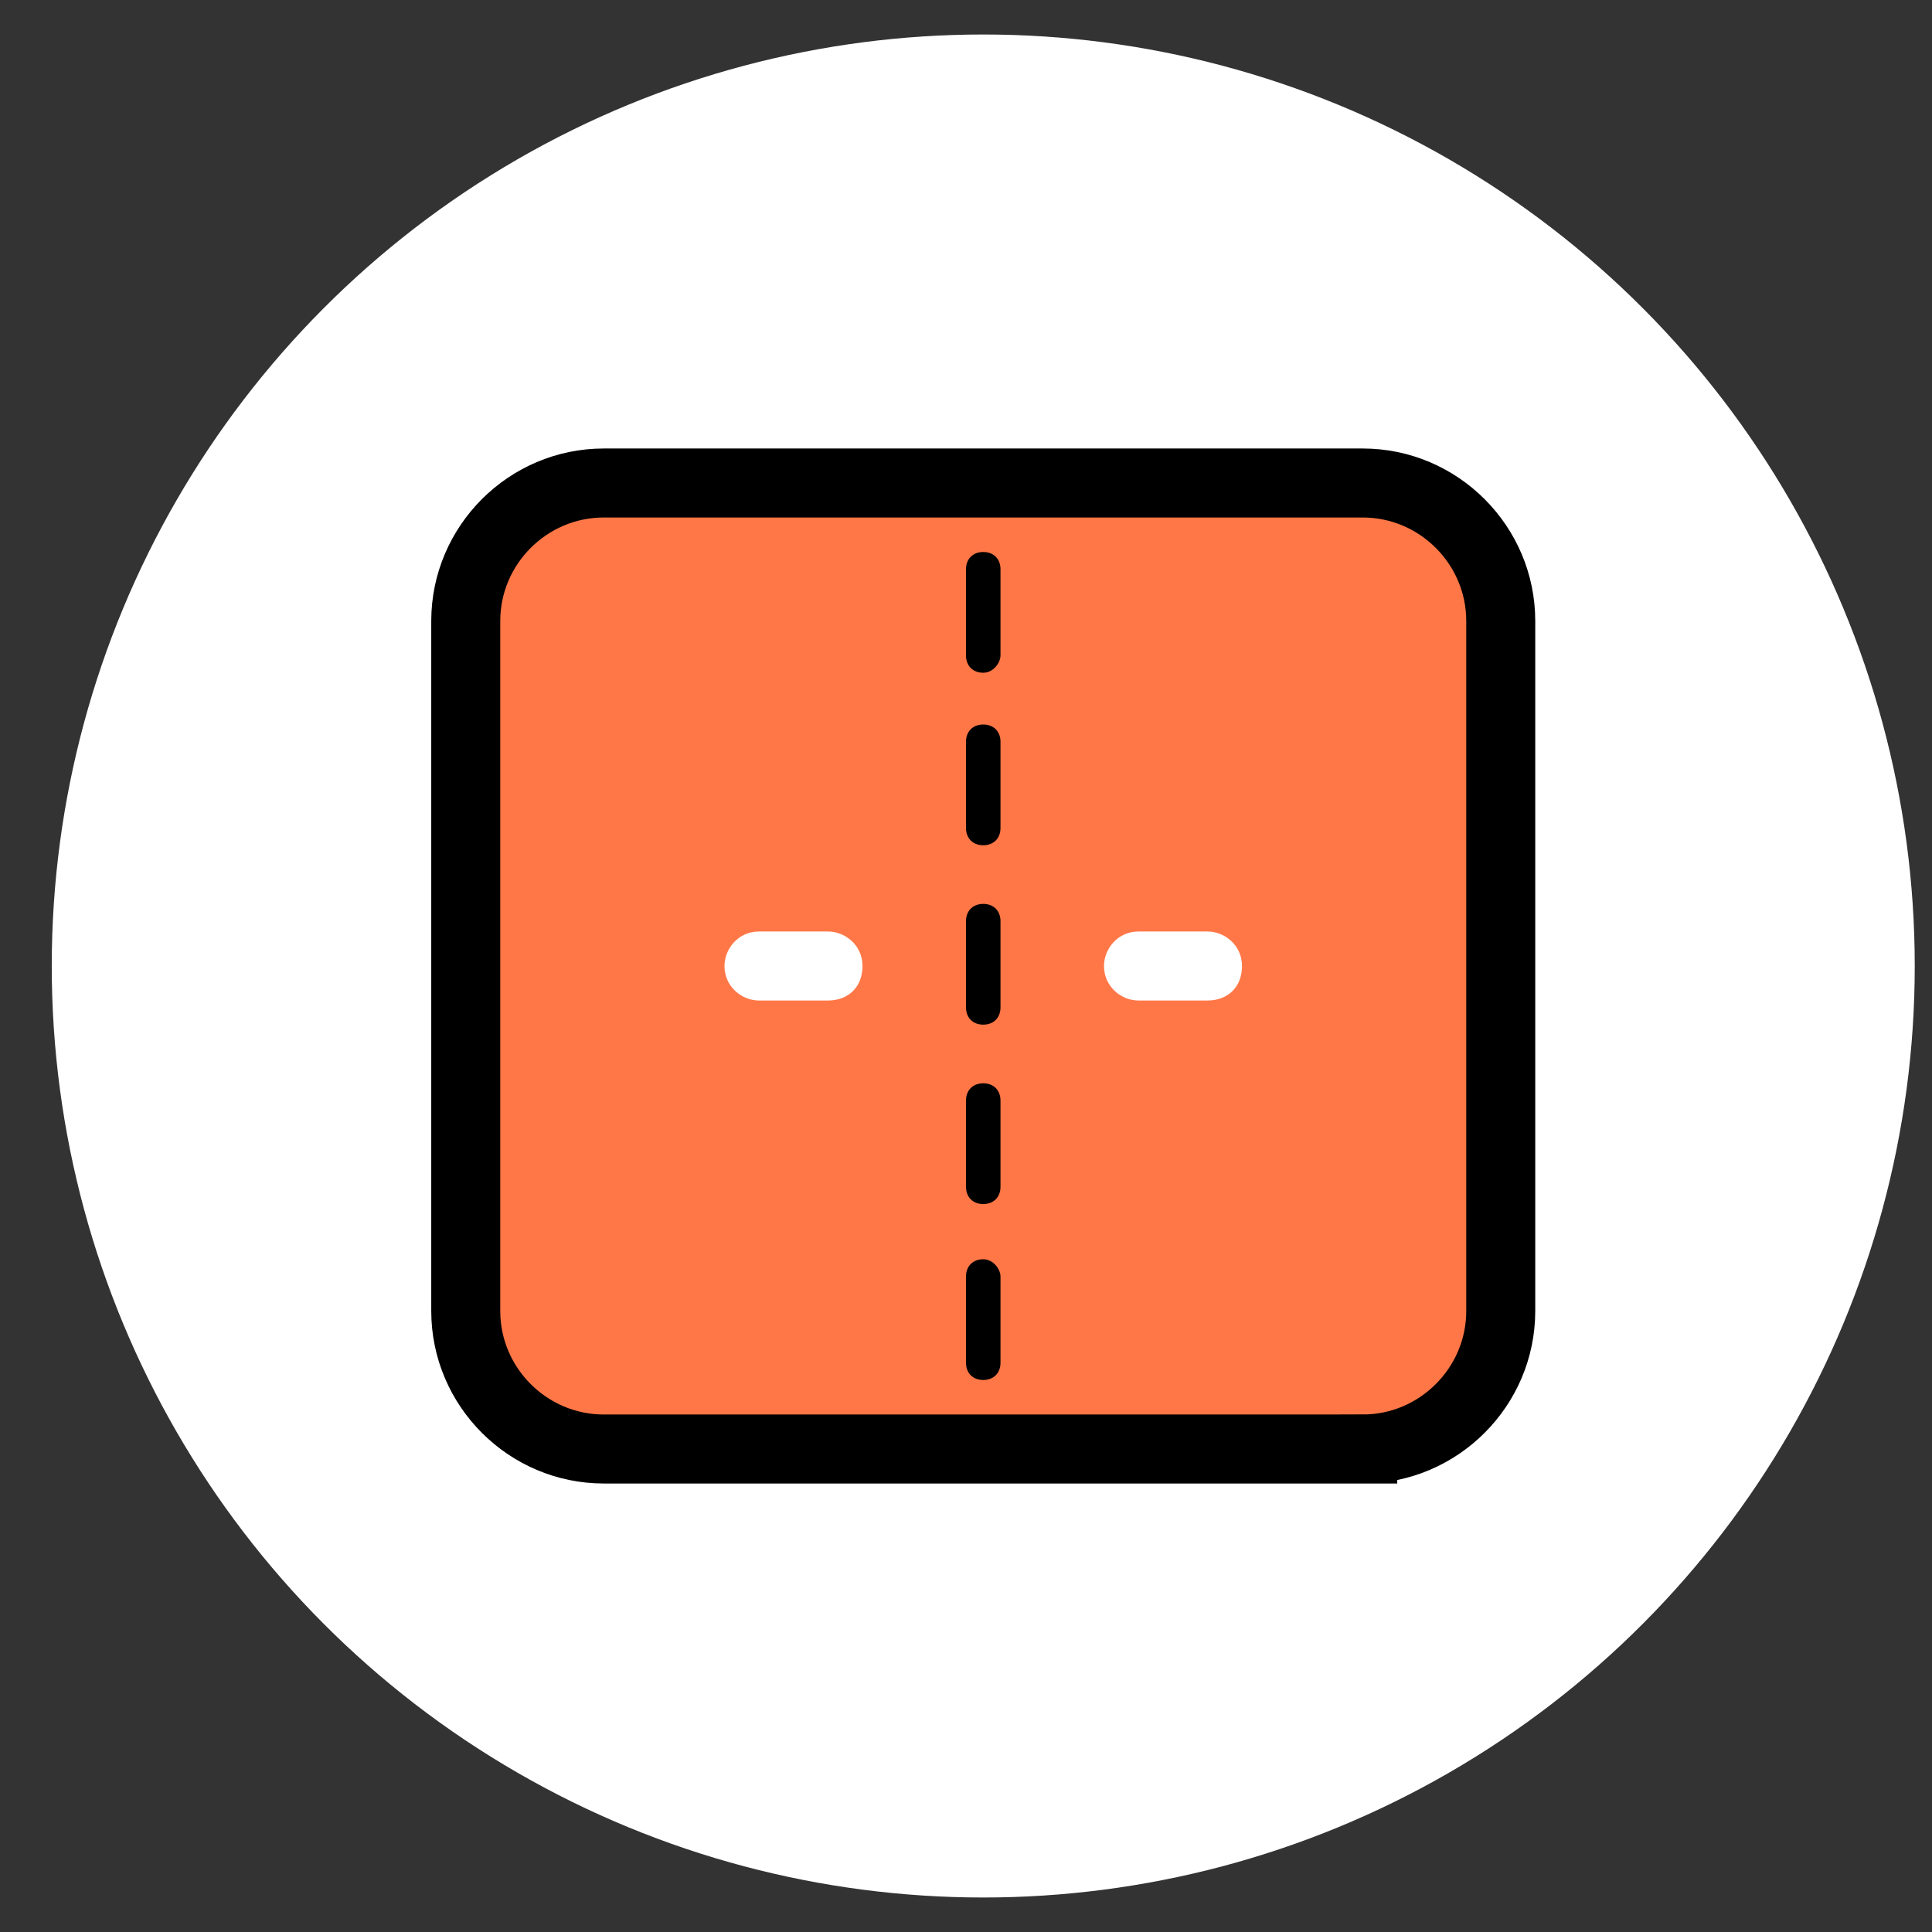 <svg id="Слой_1" xmlns="http://www.w3.org/2000/svg" viewBox="0 0 56 56"><rect x="0" y="0" width="56" height="56" fill="#333333" stroke="none"/><style>.st0{fill:#fff}</style><circle class="st0" cx="28.5" cy="28" r="27"/><path d="M39.5 42h-22c-2.2 0-4-1.8-4-4V18c0-2.2 1.8-4 4-4h22c2.2 0 4 1.8 4 4v20c0 2.2-1.8 4-4 4z" fill="#ff7747" stroke="#000" stroke-width="2" stroke-miterlimit="10"/><path d="M28.5 36.5c-.3 0-.5.2-.5.5v2.5c0 .3.2.5.5.5s.5-.2.5-.5V37c0-.2-.2-.5-.5-.5zM28.5 31.4c-.3 0-.5.2-.5.5v2.5c0 .3.2.5.5.5s.5-.2.5-.5v-2.5c0-.3-.2-.5-.5-.5zM28.5 26.2c-.3 0-.5.2-.5.5v2.5c0 .3.2.5.5.5s.5-.2.5-.5v-2.5c0-.3-.2-.5-.5-.5zM28.5 21c-.3 0-.5.2-.5.5V24c0 .3.2.5.5.5s.5-.2.5-.5v-2.5c0-.3-.2-.5-.5-.5zM28.5 16c-.3 0-.5.2-.5.5V19c0 .3.2.5.5.5s.5-.3.5-.5v-2.5c0-.3-.2-.5-.5-.5z"/><path class="st0" d="M35 29h-2c-.5 0-1-.4-1-1 0-.5.4-1 1-1h2c.5 0 1 .4 1 1s-.4 1-1 1zM24 29h-2c-.5 0-1-.4-1-1 0-.5.4-1 1-1h2c.5 0 1 .4 1 1s-.4 1-1 1z"/></svg>